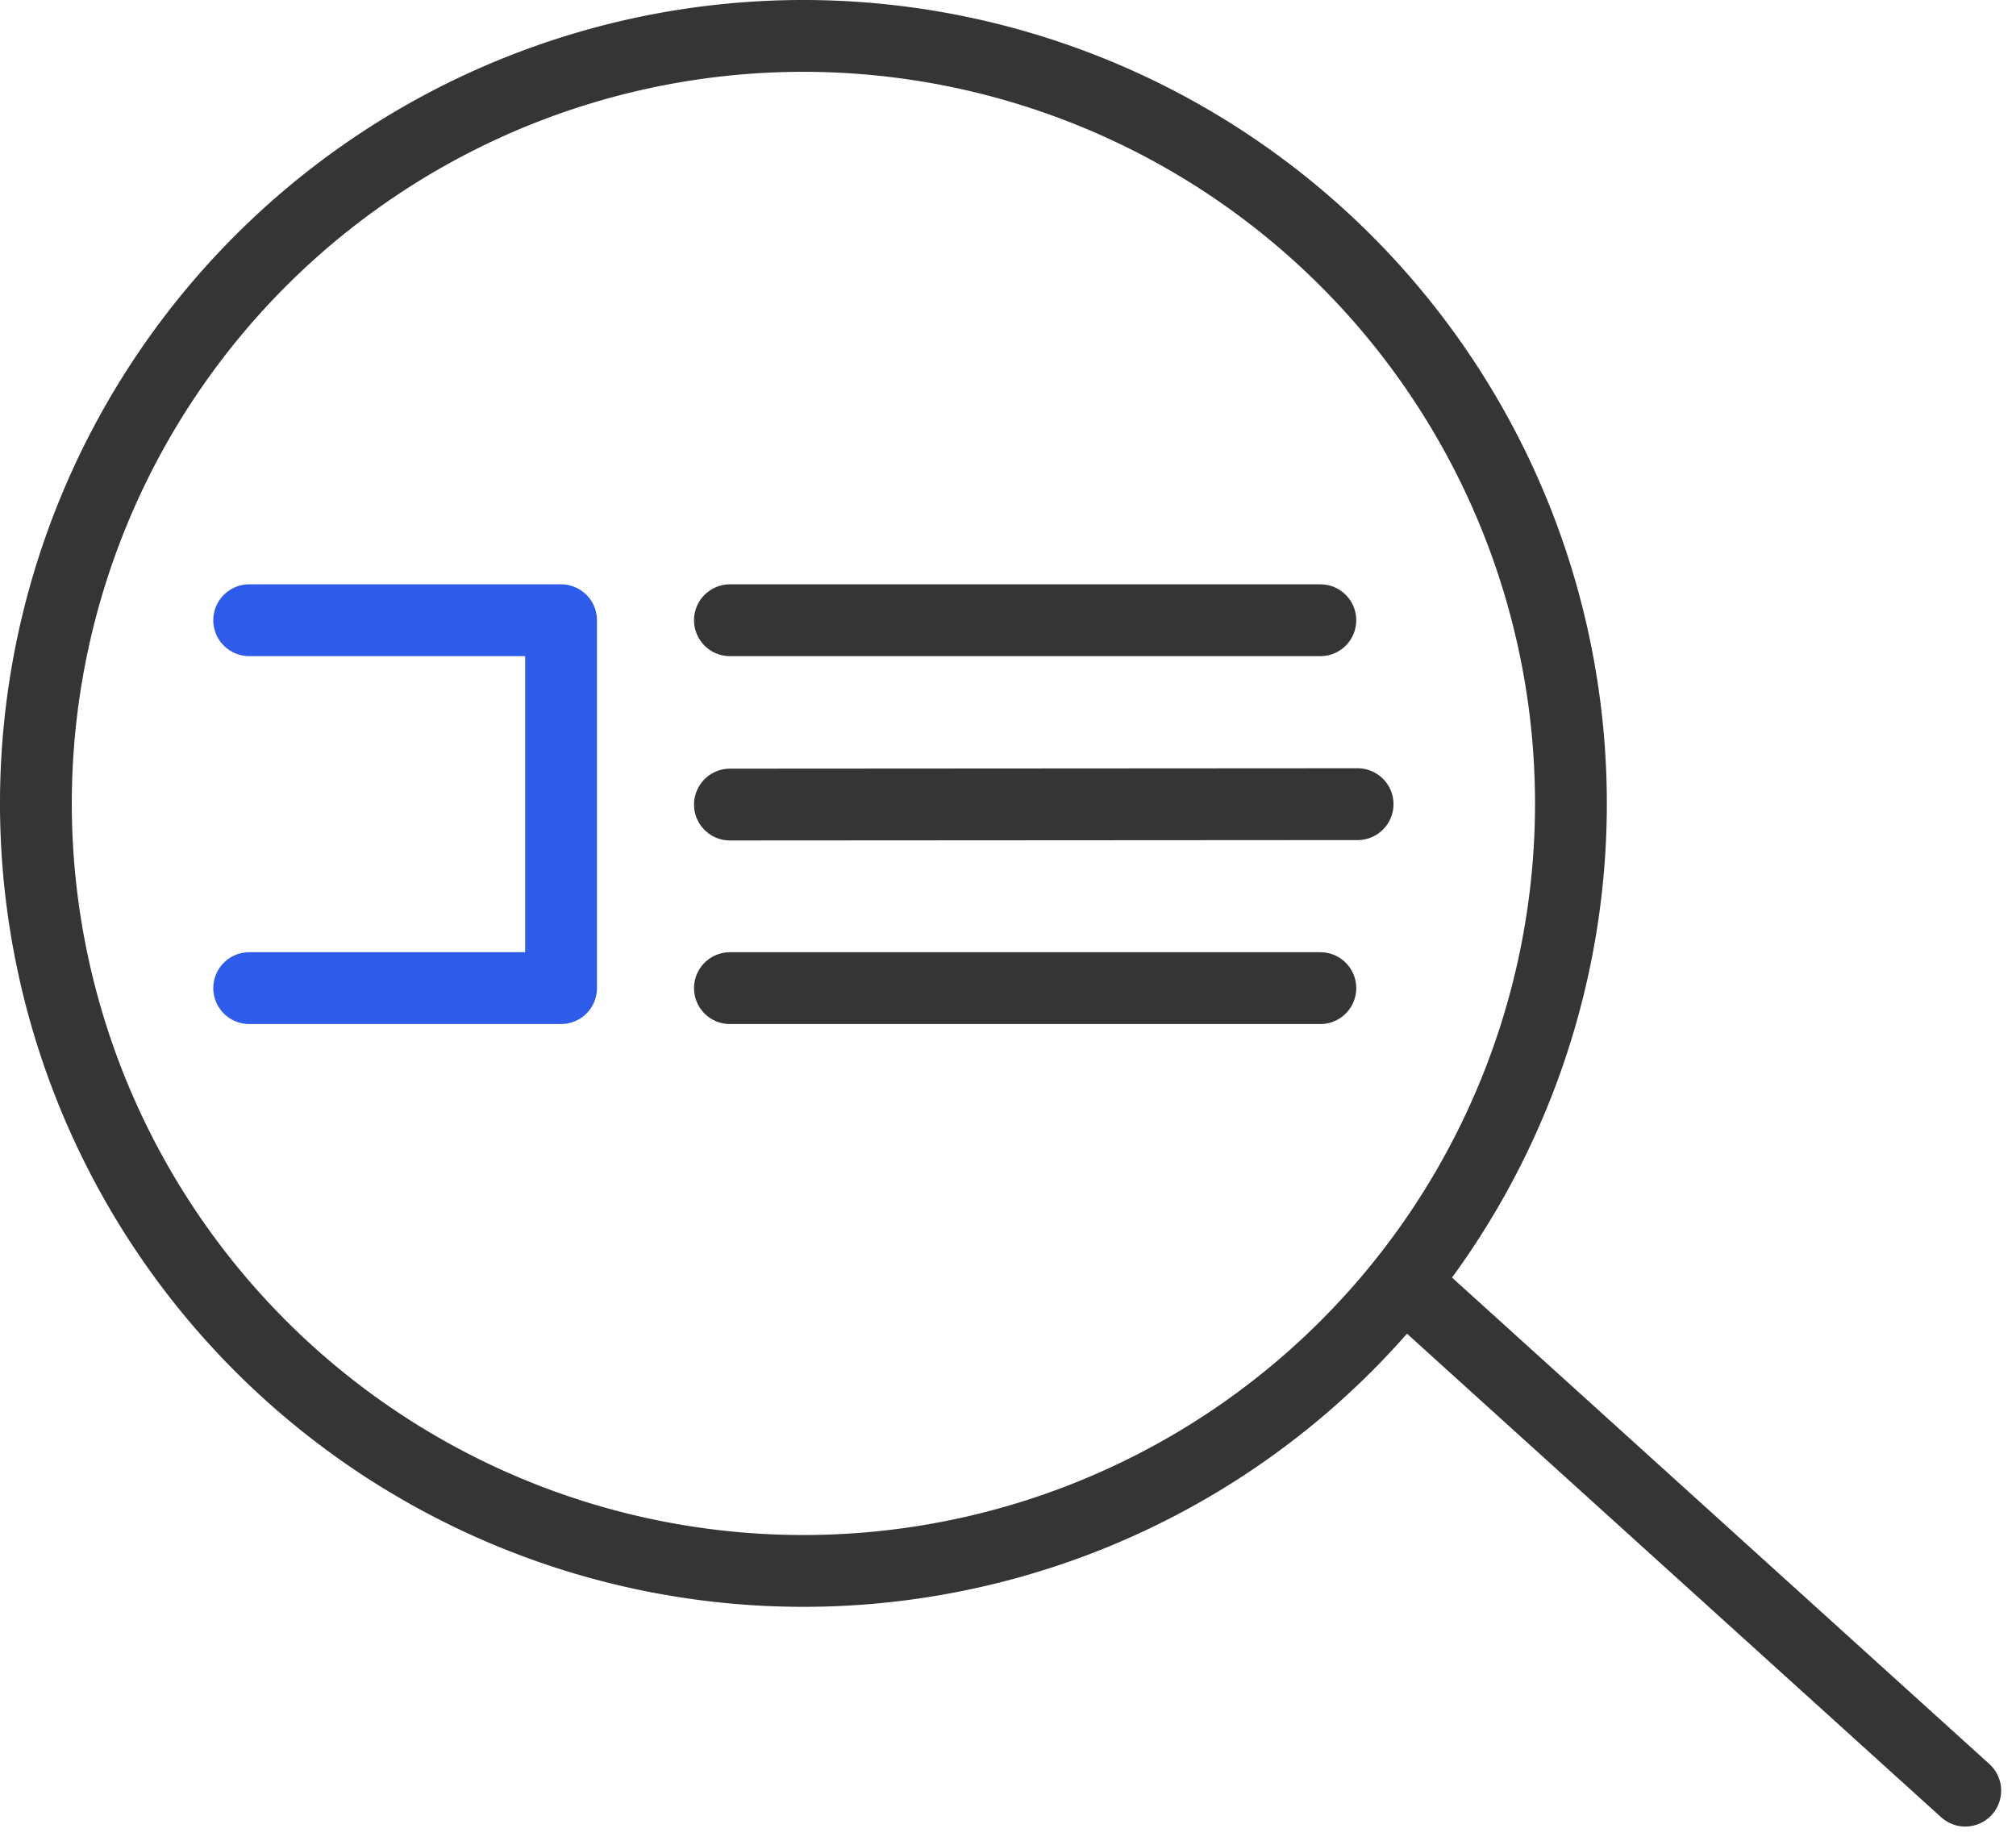 <svg xmlns="http://www.w3.org/2000/svg" width="42.108" height="38.46" viewBox="0 0 42.108 38.46">
  <g id="jobs" transform="translate(-114.118 -128.039)">
    <path id="dp_path002" d="M146.93,144.836A16.031,16.031,0,1,1,130.9,128.789,16.039,16.039,0,0,1,146.93,144.836Z" fill="none" stroke="#353535" stroke-linejoin="round" stroke-width="1.5" fill-rule="evenodd"/>
    <path id="dp_path003" d="M150.623,226.74h6.514v7.684h-6.514" transform="translate(-31.3 -85.746)" fill="none" stroke="#2f5bea" stroke-linecap="round" stroke-linejoin="round" stroke-width="1.5" fill-rule="evenodd"/>
    <path id="dp_path004" d="M231.211,226.739h12.332" transform="translate(-101.847 -85.745)" fill="none" stroke="#353535" stroke-linecap="round" stroke-linejoin="round" stroke-width="1.5" fill-rule="evenodd"/>
    <path id="dp_path005" d="M231.211,257.583l13.11-.008" transform="translate(-101.847 -112.739)" fill="none" stroke="#353535" stroke-linecap="round" stroke-linejoin="round" stroke-width="1.5" fill-rule="evenodd"/>
    <path id="dp_path006" d="M231.211,288.408h12.332" transform="translate(-101.847 -139.73)" fill="none" stroke="#353535" stroke-linecap="round" stroke-linejoin="round" stroke-width="1.5" fill-rule="evenodd"/>
    <path id="dp_path007" d="M346.283,339.647l11.464,10.378" transform="translate(-202.581 -184.585)" fill="none" stroke="#353535" stroke-linecap="round" stroke-linejoin="round" stroke-width="1.5" fill-rule="evenodd"/>
  </g>
</svg>
